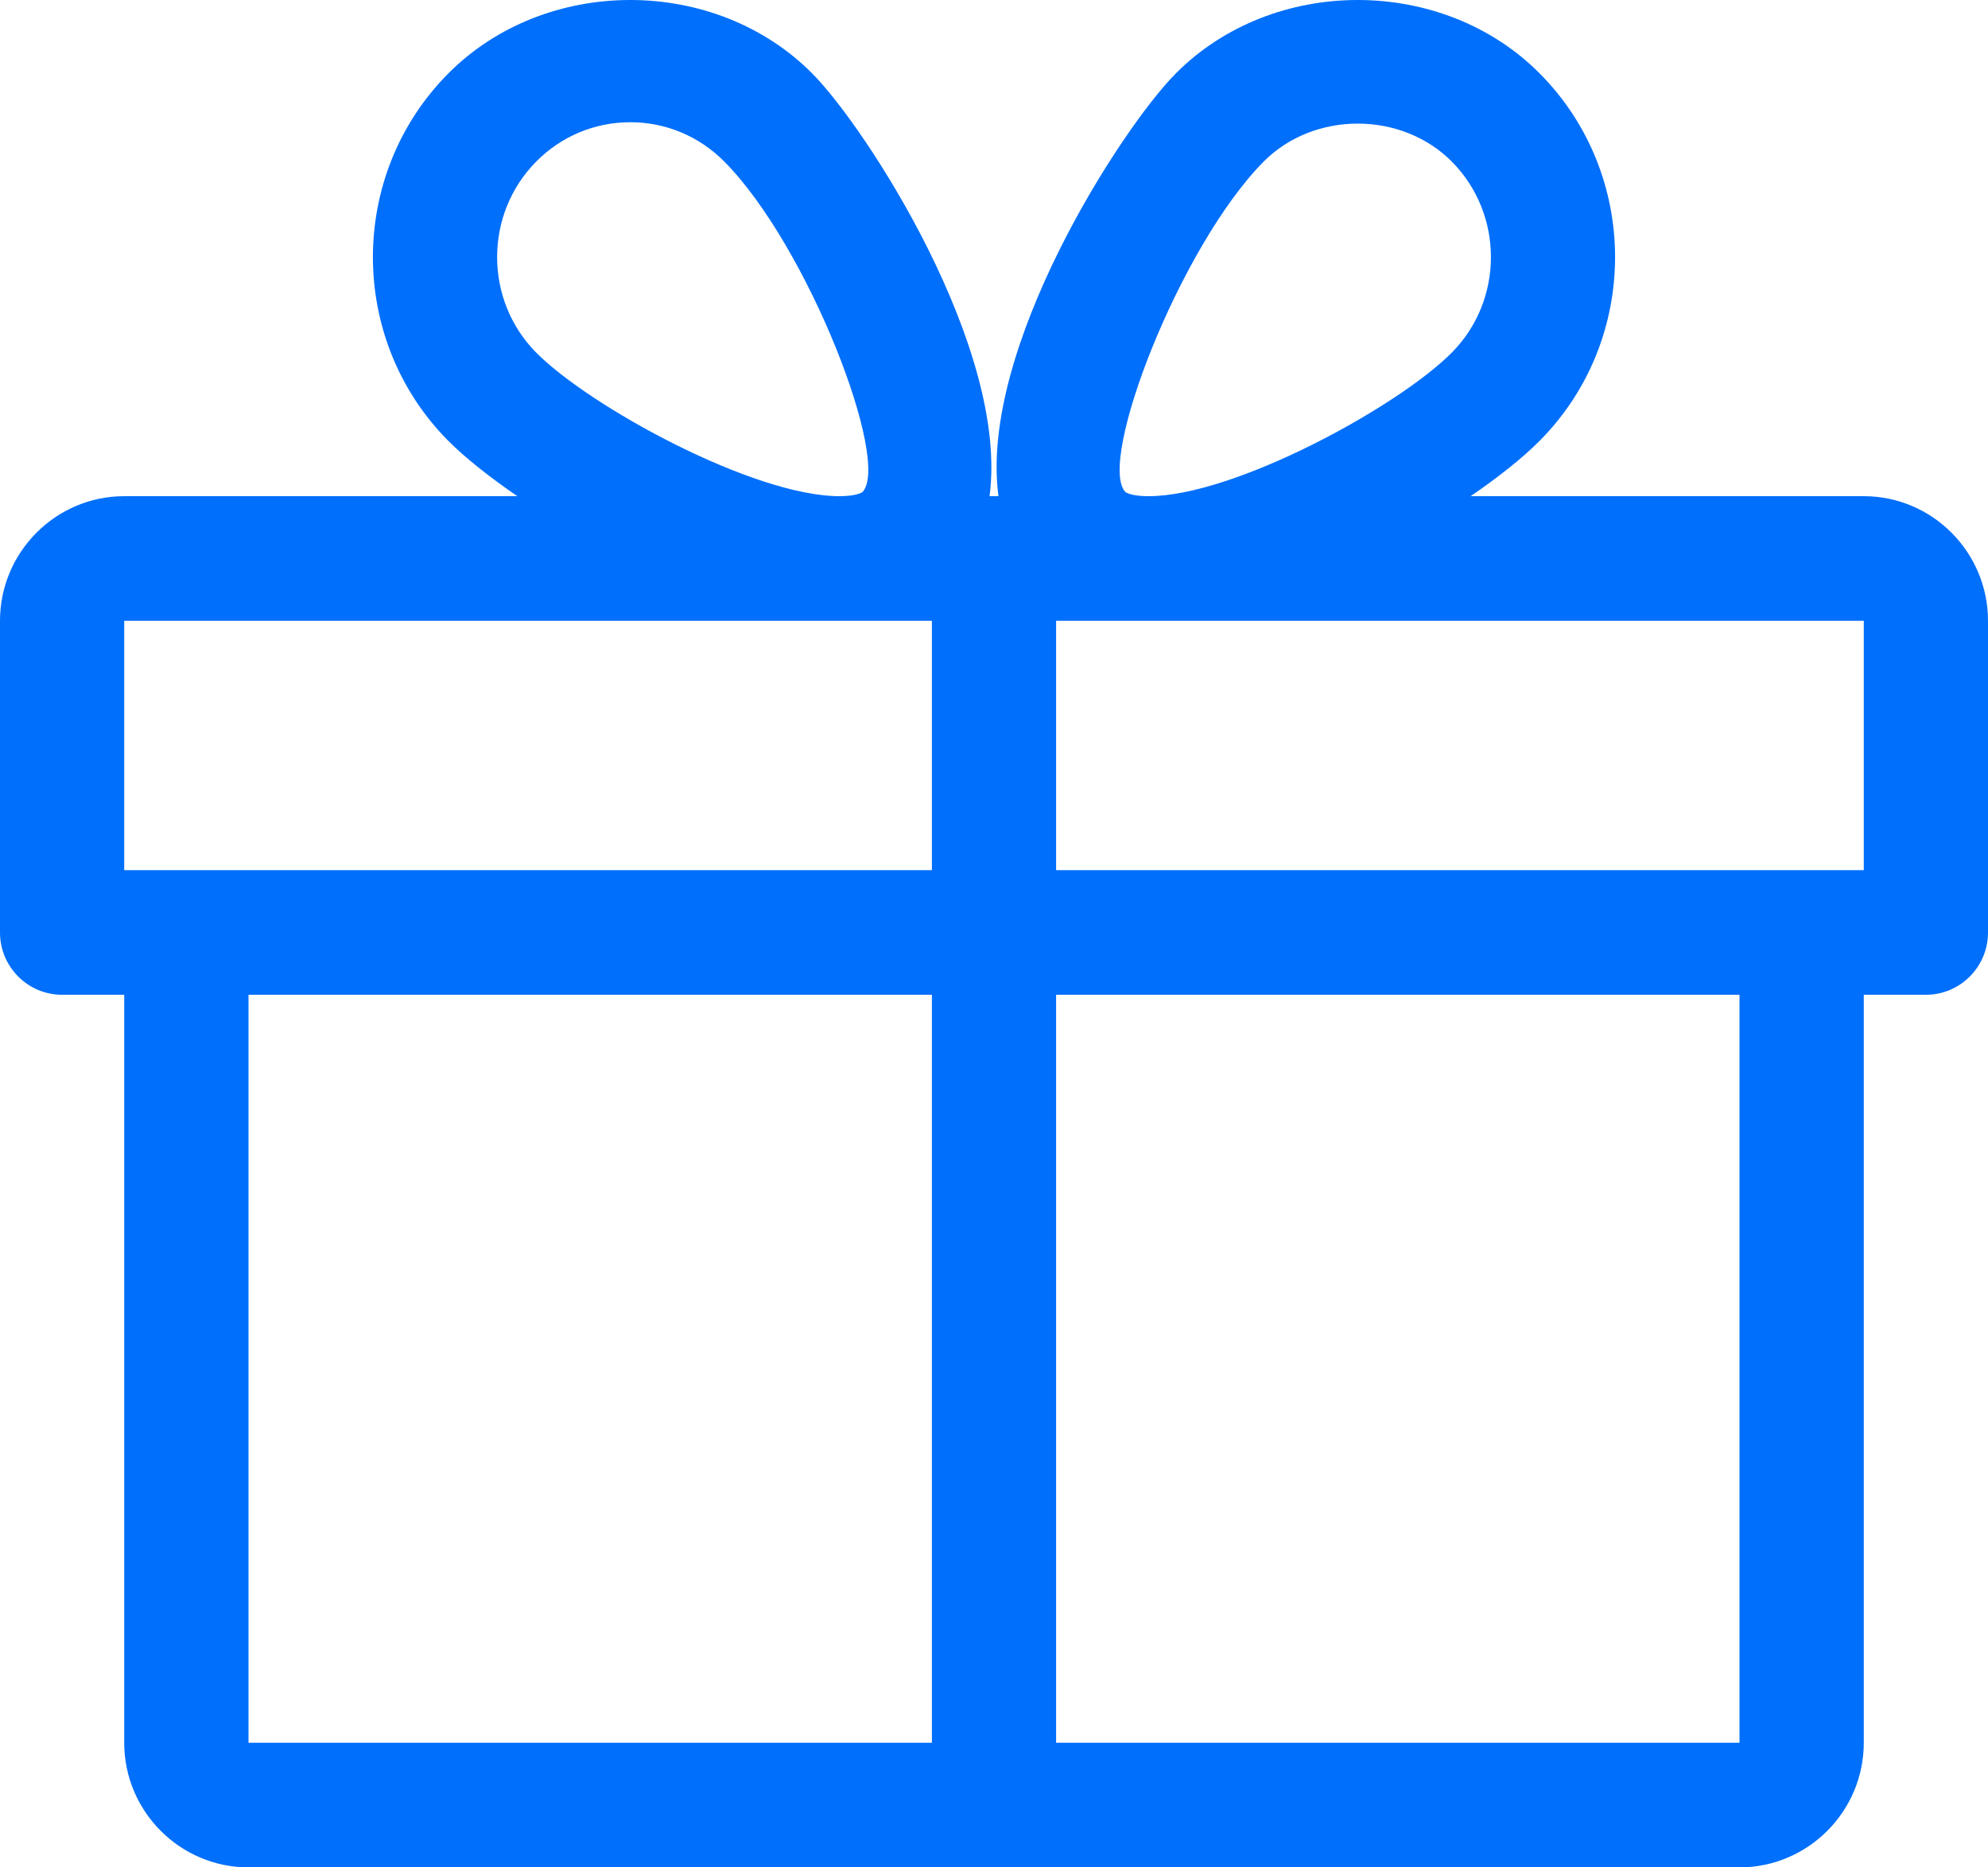 <?xml version="1.0" encoding="UTF-8"?>
<svg width="33px" height="31px" viewBox="0 0 33 31" version="1.1" xmlns="http://www.w3.org/2000/svg" xmlns:xlink="http://www.w3.org/1999/xlink">
    <!-- Generator: Sketch 52.2 (67145) - http://www.bohemiancoding.com/sketch -->
    <title>Shape</title>
    <desc>Created with Sketch.</desc>
    <g id="Symbols" stroke="none" stroke-width="1" fill="none" fill-rule="evenodd">
        <g id="SEO-Text" transform="translate(-650, -65)" fill="#006FFB" fill-rule="nonzero">
            <g id="seo-text">
                <g id="Group-25" transform="translate(650, 61)">
                    <g id="gift" transform="translate(0, 4)">
                        <path d="M30.938,8.237 L24.412,8.237 C24.88,7.916 25.282,7.597 25.563,7.312 C27.225,5.634 27.225,2.902 25.563,1.224 C23.948,-0.407 21.13,-0.409 19.513,1.224 C18.62,2.124 16.246,5.789 16.574,8.237 L16.426,8.237 C16.752,5.789 14.38,2.124 13.487,1.224 C11.87,-0.409 9.052,-0.407 7.437,1.224 C5.775,2.902 5.775,5.634 7.435,7.312 C7.718,7.597 8.12,7.916 8.588,8.237 L2.062,8.237 C0.926,8.237 0,9.166 0,10.306 L0,15.48 C0,16.051 0.462,16.514 1.031,16.514 L2.062,16.514 L2.062,28.931 C2.062,30.071 2.989,31 4.125,31 L28.875,31 C30.011,31 30.938,30.071 30.938,28.931 L30.938,16.514 L31.969,16.514 C32.538,16.514 33,16.051 33,15.48 L33,10.306 C33,9.166 32.074,8.237 30.938,8.237 Z M8.9,2.683 C9.318,2.261 9.873,2.029 10.463,2.029 C11.051,2.029 11.606,2.261 12.024,2.683 C13.415,4.086 14.796,7.67 14.316,8.169 C14.316,8.169 14.229,8.237 13.934,8.237 C12.509,8.237 9.789,6.751 8.9,5.853 C8.036,4.98 8.036,3.556 8.9,2.683 Z M15.469,28.931 L4.125,28.931 L4.125,16.514 L15.469,16.514 L15.469,28.931 Z M15.469,14.445 L2.062,14.445 L2.062,10.306 L13.934,10.306 L15.469,10.306 L15.469,14.445 Z M20.976,2.683 C21.813,1.84 23.265,1.843 24.1,2.683 C24.965,3.556 24.965,4.98 24.1,5.853 C23.211,6.751 20.491,8.237 19.066,8.237 C18.771,8.237 18.684,8.171 18.682,8.169 C18.204,7.67 19.585,4.086 20.976,2.683 Z M28.875,28.931 L17.531,28.931 L17.531,16.514 L28.875,16.514 L28.875,28.931 Z M30.938,14.445 L17.531,14.445 L17.531,10.306 L19.066,10.306 L30.938,10.306 L30.938,14.445 Z" id="Shape"></path>
                    </g>
                </g>
            </g>
        </g>
    </g>
</svg>